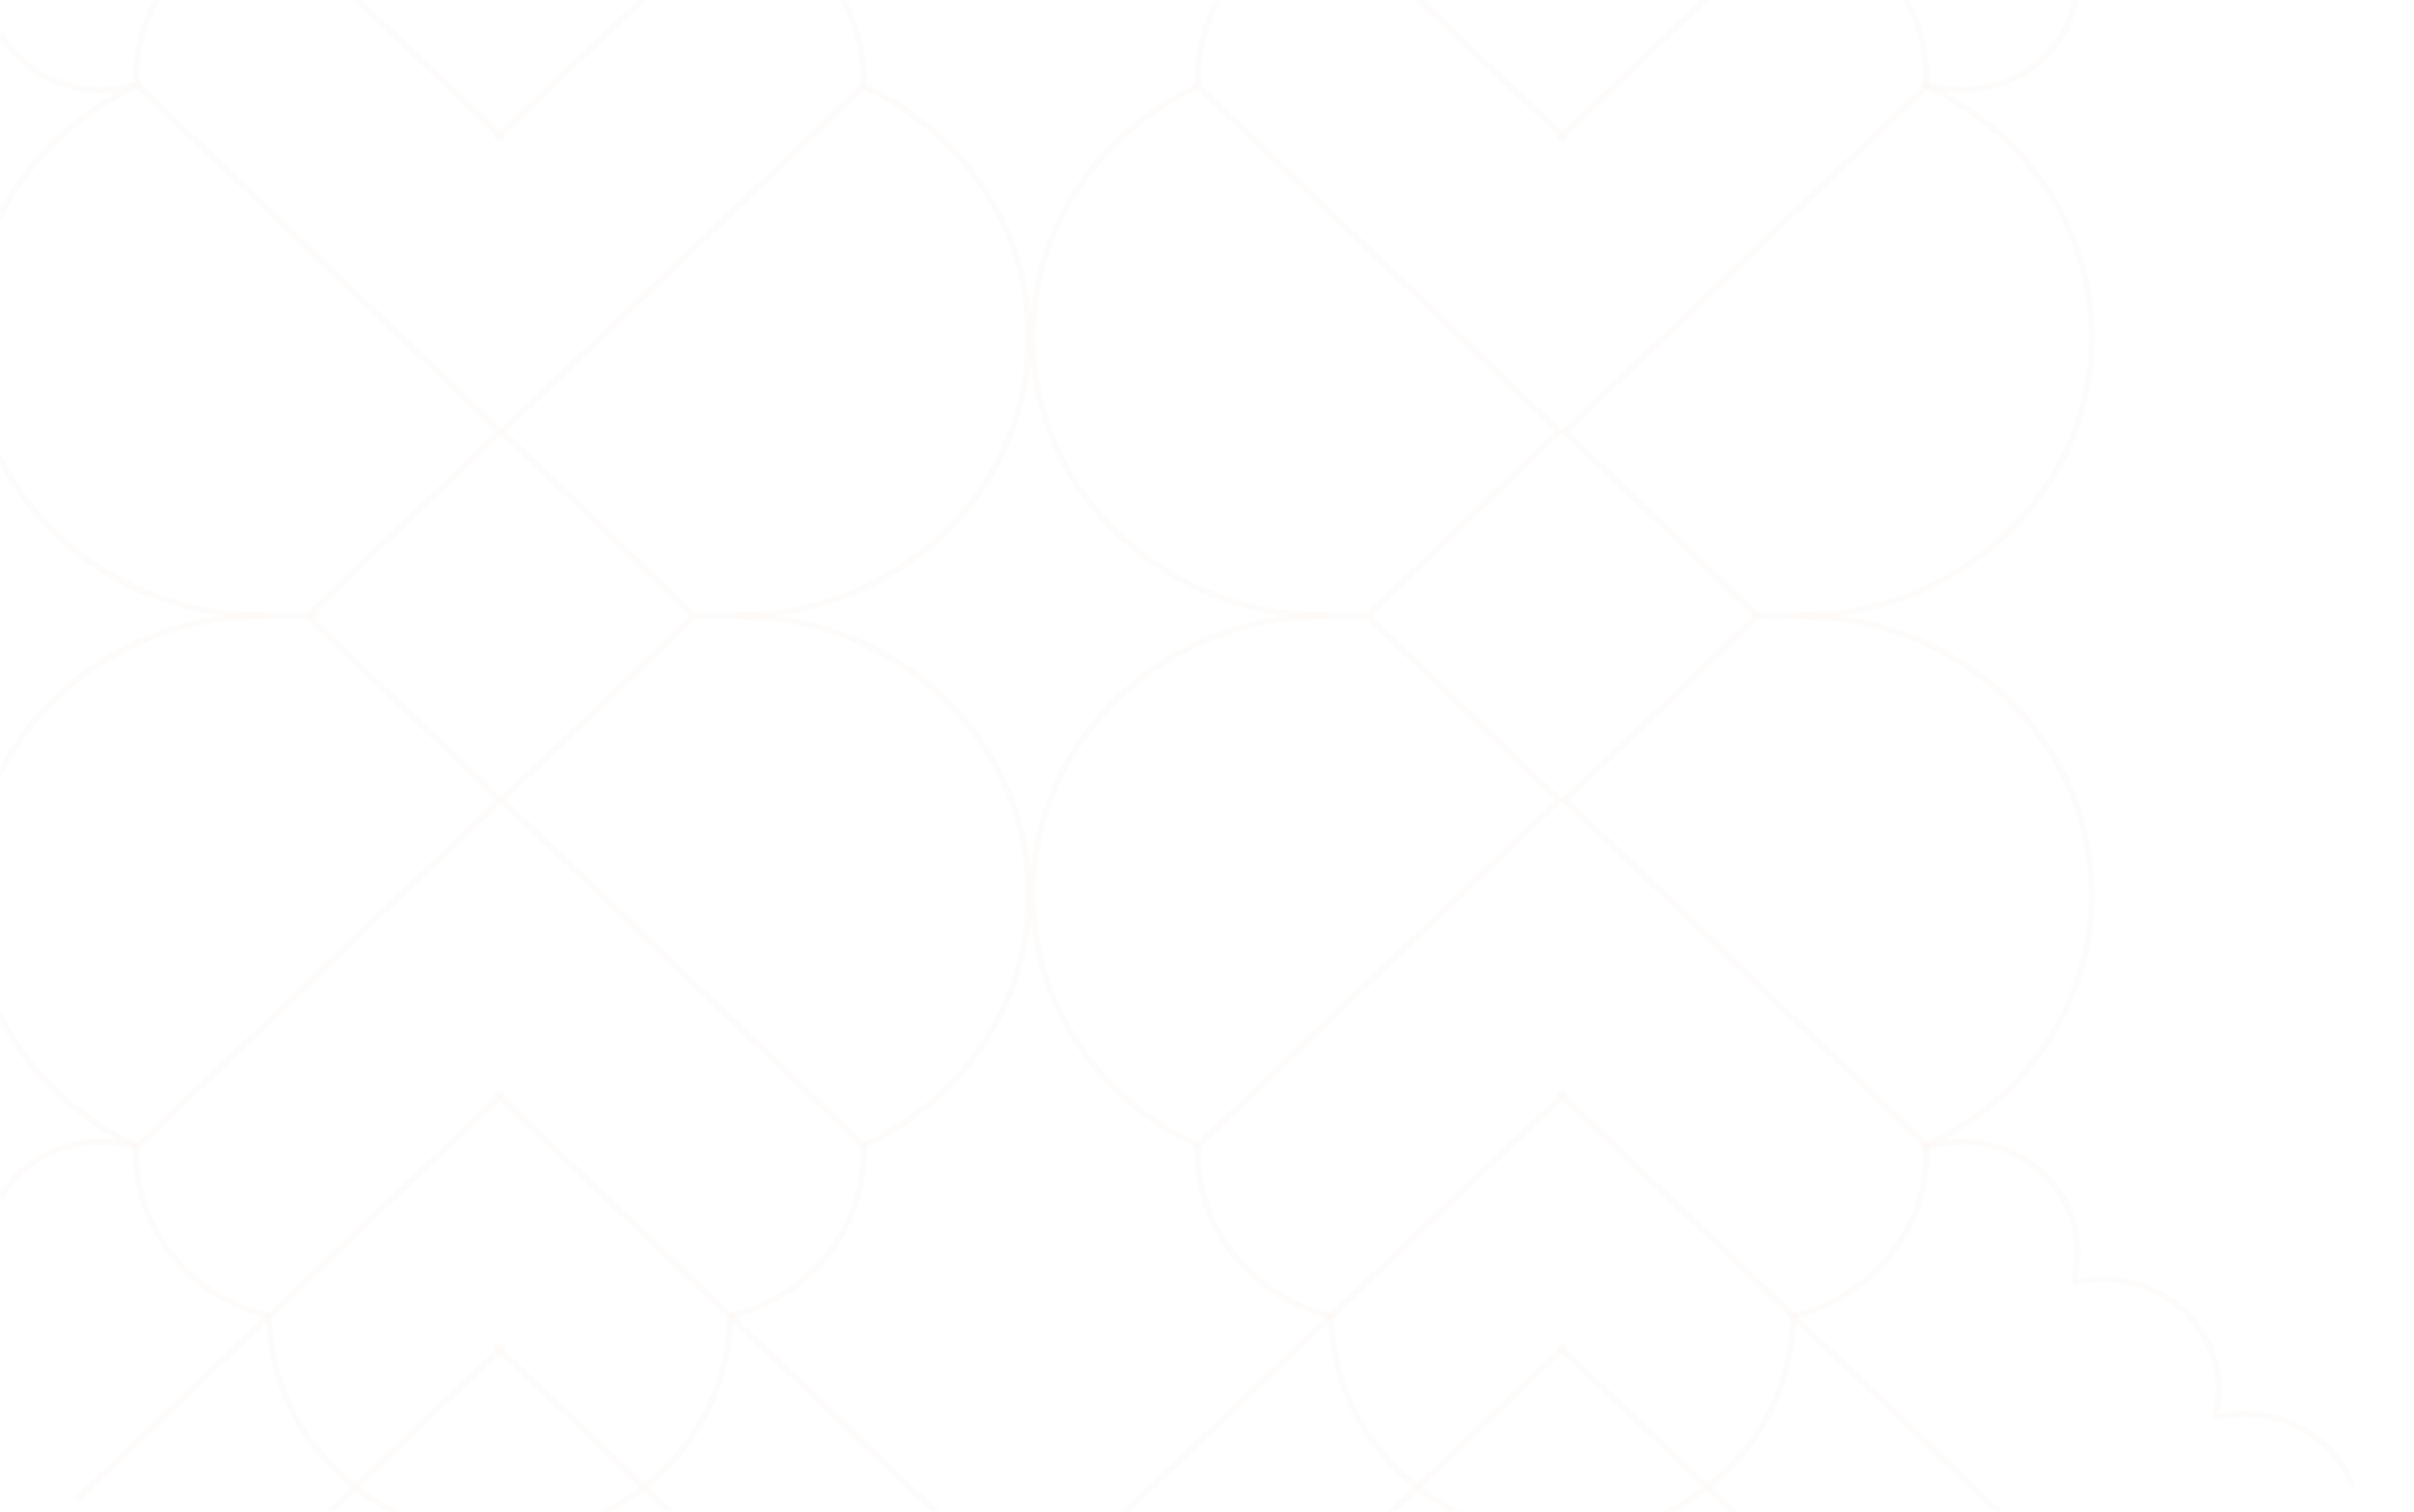<svg width="942" height="590" viewBox="0 0 942 590" fill="none" xmlns="http://www.w3.org/2000/svg">
<mask id="mask0_2459_147019" style="mask-type:alpha" maskUnits="userSpaceOnUse" x="0" y="0" width="938" height="590">
<path d="M50 590C22.386 590 -9.78513e-07 567.614 -2.18557e-06 540L-2.57897e-05 6.10352e-05L938 2.00339e-05L938 540C938 567.614 915.614 590 888 590L50 590Z" fill="#D9D9D9"/>
<path d="M50 589C22.938 589 1 567.062 1 540L1 1L937 1L937 540C937 567.062 915.062 589 888 589L50 589Z" stroke="#EAC2B2" stroke-opacity="0.05" stroke-width="2"/>
</mask>
<g mask="url(#mask0_2459_147019)">
<path d="M702.109 240.297L683.846 240.372" stroke="#EAC2B2" stroke-opacity="0.05" stroke-width="2.5" stroke-miterlimit="10"/>
<path d="M751.972 33.432L610.705 168.45L685.765 240.371L610.705 312.217L751.972 447.235" stroke="#EAC2B2" stroke-opacity="0.05" stroke-width="2.5" stroke-miterlimit="10"/>
<path d="M855.535 760.852L608.183 525.172" stroke="#EAC2B2" stroke-opacity="0.05" stroke-width="2.5" stroke-miterlimit="10"/>
<path d="M920.061 589.992C881.913 589.992 850.988 619.453 850.988 655.795C850.988 656.753 851.007 657.708 851.051 658.656" stroke="#EAC2B2" stroke-opacity="0.05" stroke-width="2.5" stroke-miterlimit="10"/>
<path d="M700.312 513.533C729.958 506.132 751.832 480.437 751.832 449.876C751.832 448.915 751.809 447.961 751.767 447.012" stroke="#EAC2B2" stroke-opacity="0.05" stroke-width="2.5" stroke-miterlimit="10"/>
<path d="M900.177 704.461L608.187 426.305" stroke="#EAC2B2" stroke-opacity="0.05" stroke-width="2.5" stroke-miterlimit="10"/>
<path d="M920.793 590.05C918.253 568.559 899.111 551.855 875.873 551.855C871.862 551.855 867.974 552.353 864.269 553.288" stroke="#EAC2B2" stroke-opacity="0.05" stroke-width="2.5" stroke-miterlimit="10"/>
<path d="M864.273 553.291C865.245 549.778 865.768 546.093 865.768 542.29C865.768 518.505 845.527 499.223 820.558 499.223C816.547 499.223 812.659 499.722 808.958 500.656" stroke="#EAC2B2" stroke-opacity="0.05" stroke-width="2.5" stroke-miterlimit="10"/>
<path d="M808.951 500.652C810.109 496.844 810.729 492.816 810.729 488.651C810.729 464.867 790.49 445.586 765.521 445.586C760.039 445.586 754.784 446.515 749.92 448.218" stroke="#EAC2B2" stroke-opacity="0.05" stroke-width="2.5" stroke-miterlimit="10"/>
<path d="M608.135 600.187C658.733 600.187 699.747 561.115 699.747 512.918" stroke="#EAC2B2" stroke-opacity="0.05" stroke-width="2.5" stroke-miterlimit="10"/>
<path d="M751.769 447.02C789.924 429.427 816.242 392.19 816.242 349.097C816.242 289.053 765.142 240.375 702.11 240.375" stroke="#EAC2B2" stroke-opacity="0.05" stroke-width="2.5" stroke-miterlimit="10"/>
<path d="M700.313 -32.865C729.959 -25.466 751.832 0.229 751.832 30.791C751.832 31.75 751.81 32.705 751.767 33.652" stroke="#EAC2B2" stroke-opacity="0.05" stroke-width="2.5" stroke-miterlimit="10"/>
<path d="M900.177 -223.795L608.186 54.361" stroke="#EAC2B2" stroke-opacity="0.05" stroke-width="2.5" stroke-miterlimit="10"/>
<path d="M808.953 -19.986C810.111 -16.175 810.731 -12.151 810.731 -7.986C810.731 15.799 790.492 35.08 765.523 35.08C760.041 35.08 754.786 34.151 749.922 32.448" stroke="#EAC2B2" stroke-opacity="0.05" stroke-width="2.5" stroke-miterlimit="10"/>
<path d="M751.769 33.648C789.925 51.242 816.242 88.478 816.242 131.57C816.242 191.616 765.142 240.293 702.11 240.293" stroke="#EAC2B2" stroke-opacity="0.05" stroke-width="2.5" stroke-miterlimit="10"/>
<path d="M363.695 760.852L611.048 525.172" stroke="#EAC2B2" stroke-opacity="0.05" stroke-width="2.5" stroke-miterlimit="10"/>
<path d="M518.914 513.533C489.269 506.132 467.395 480.437 467.395 449.876C467.395 448.915 467.417 447.961 467.459 447.012" stroke="#EAC2B2" stroke-opacity="0.05" stroke-width="2.5" stroke-miterlimit="10"/>
<path d="M319.06 704.46L611.05 426.305" stroke="#EAC2B2" stroke-opacity="0.05" stroke-width="2.5" stroke-miterlimit="10"/>
<path d="M611.1 600.187C560.506 600.187 519.488 561.115 519.488 512.918" stroke="#EAC2B2" stroke-opacity="0.05" stroke-width="2.5" stroke-miterlimit="10"/>
<path d="M467.455 447.016C429.299 429.423 402.981 392.186 402.981 349.093C402.981 289.049 454.081 240.371 517.115 240.371" stroke="#EAC2B2" stroke-opacity="0.05" stroke-width="2.5" stroke-miterlimit="10"/>
<path d="M518.913 -32.863C489.268 -25.464 467.394 0.231 467.394 30.793C467.394 31.752 467.417 32.706 467.459 33.654" stroke="#EAC2B2" stroke-opacity="0.05" stroke-width="2.5" stroke-miterlimit="10"/>
<path d="M319.059 -223.795L611.05 54.361" stroke="#EAC2B2" stroke-opacity="0.05" stroke-width="2.5" stroke-miterlimit="10"/>
<path d="M467.456 33.654C429.3 51.248 402.982 88.484 402.982 131.576C402.982 191.622 454.082 240.299 517.116 240.299" stroke="#EAC2B2" stroke-opacity="0.05" stroke-width="2.5" stroke-miterlimit="10"/>
<path d="M517.119 240.297L532.412 240.297" stroke="#EAC2B2" stroke-opacity="0.05" stroke-width="2.5" stroke-miterlimit="10"/>
<path d="M440.697 760.852L193.344 525.172" stroke="#EAC2B2" stroke-opacity="0.05" stroke-width="2.5" stroke-miterlimit="10"/>
<path d="M285.477 513.533C315.126 506.132 336.996 480.437 336.996 449.876C336.996 448.915 336.974 447.961 336.931 447.012" stroke="#EAC2B2" stroke-opacity="0.05" stroke-width="2.5" stroke-miterlimit="10"/>
<path d="M485.338 704.464L193.35 426.309" stroke="#EAC2B2" stroke-opacity="0.05" stroke-width="2.5" stroke-miterlimit="10"/>
<path d="M193.296 600.183C243.89 600.183 284.906 561.111 284.906 512.914" stroke="#EAC2B2" stroke-opacity="0.05" stroke-width="2.5" stroke-miterlimit="10"/>
<path d="M336.933 447.016C375.093 429.423 401.408 392.186 401.408 349.093C401.408 289.049 350.309 240.371 287.275 240.371" stroke="#EAC2B2" stroke-opacity="0.05" stroke-width="2.5" stroke-miterlimit="10"/>
<path d="M285.479 -32.865C315.127 -25.466 336.998 0.229 336.998 30.791C336.998 31.75 336.975 32.705 336.932 33.652" stroke="#EAC2B2" stroke-opacity="0.05" stroke-width="2.5" stroke-miterlimit="10"/>
<path d="M485.338 -223.791L193.35 54.365" stroke="#EAC2B2" stroke-opacity="0.05" stroke-width="2.5" stroke-miterlimit="10"/>
<path d="M336.933 33.652C375.093 51.246 401.408 88.482 401.408 131.574C401.408 191.62 350.309 240.297 287.275 240.297" stroke="#EAC2B2" stroke-opacity="0.05" stroke-width="2.5" stroke-miterlimit="10"/>
<path d="M287.276 240.301L272.174 240.301" stroke="#EAC2B2" stroke-opacity="0.05" stroke-width="2.5" stroke-miterlimit="10"/>
<path d="M102.715 240.301L124.514 240.301" stroke="#EAC2B2" stroke-opacity="0.05" stroke-width="2.5" stroke-miterlimit="10"/>
<path d="M53.888 33.434L195.154 168.452L120.094 240.373L195.154 312.219L53.888 447.237" stroke="#EAC2B2" stroke-opacity="0.05" stroke-width="2.5" stroke-miterlimit="10"/>
<path d="M-50.701 760.852L196.652 525.172" stroke="#EAC2B2" stroke-opacity="0.05" stroke-width="2.5" stroke-miterlimit="10"/>
<path d="M104.516 513.537C74.868 506.136 52.997 480.441 52.997 449.88C52.997 448.919 53.02 447.965 53.06 447.016" stroke="#EAC2B2" stroke-opacity="0.05" stroke-width="2.5" stroke-miterlimit="10"/>
<path d="M-95.341 704.46L196.649 426.305" stroke="#EAC2B2" stroke-opacity="0.05" stroke-width="2.5" stroke-miterlimit="10"/>
<path d="M-4.116 500.66C-5.274 496.852 -5.895 492.824 -5.895 488.659C-5.895 464.875 14.343 445.594 39.313 445.594C44.796 445.594 50.05 446.523 54.913 448.226" stroke="#EAC2B2" stroke-opacity="0.05" stroke-width="2.5" stroke-miterlimit="10"/>
<path d="M196.698 600.187C146.106 600.187 105.088 561.115 105.088 512.918" stroke="#EAC2B2" stroke-opacity="0.05" stroke-width="2.5" stroke-miterlimit="10"/>
<path d="M53.059 447.02C14.904 429.427 -11.412 392.19 -11.412 349.097C-11.412 289.053 39.686 240.375 102.719 240.375" stroke="#EAC2B2" stroke-opacity="0.05" stroke-width="2.5" stroke-miterlimit="10"/>
<path d="M104.517 -32.863C74.868 -25.464 52.998 0.231 52.998 30.793C52.998 31.752 53.02 32.706 53.061 33.654" stroke="#EAC2B2" stroke-opacity="0.05" stroke-width="2.5" stroke-miterlimit="10"/>
<path d="M-95.341 -223.795L196.649 54.361" stroke="#EAC2B2" stroke-opacity="0.05" stroke-width="2.5" stroke-miterlimit="10"/>
<path d="M-4.116 -19.984C-5.274 -16.173 -5.895 -12.149 -5.895 -7.984C-5.895 15.801 14.343 35.081 39.313 35.081C44.796 35.081 50.05 34.153 54.913 32.45" stroke="#EAC2B2" stroke-opacity="0.05" stroke-width="2.5" stroke-miterlimit="10"/>
<path d="M53.061 33.654C14.905 51.248 -11.41 88.484 -11.41 131.576C-11.41 191.622 39.688 240.299 102.72 240.299" stroke="#EAC2B2" stroke-opacity="0.05" stroke-width="2.5" stroke-miterlimit="10"/>
<path d="M920.783 590.144C924.453 590.527 928.177 590.727 931.952 590.732C985.999 590.803 1030.1 550.959 1032.87 500.738" stroke="#EAC2B2" stroke-opacity="0.05" stroke-width="2.5" stroke-miterlimit="10"/>
<path d="M467.259 33.43L608.527 168.448L533.469 240.369L608.527 312.215L467.259 447.233" stroke="#EAC2B2" stroke-opacity="0.05" stroke-width="2.5" stroke-miterlimit="10"/>
<path d="M337.133 33.434L195.865 168.452L270.924 240.373L195.865 312.219L337.133 447.237" stroke="#EAC2B2" stroke-opacity="0.05" stroke-width="2.5" stroke-miterlimit="10"/>
</g>
</svg>
